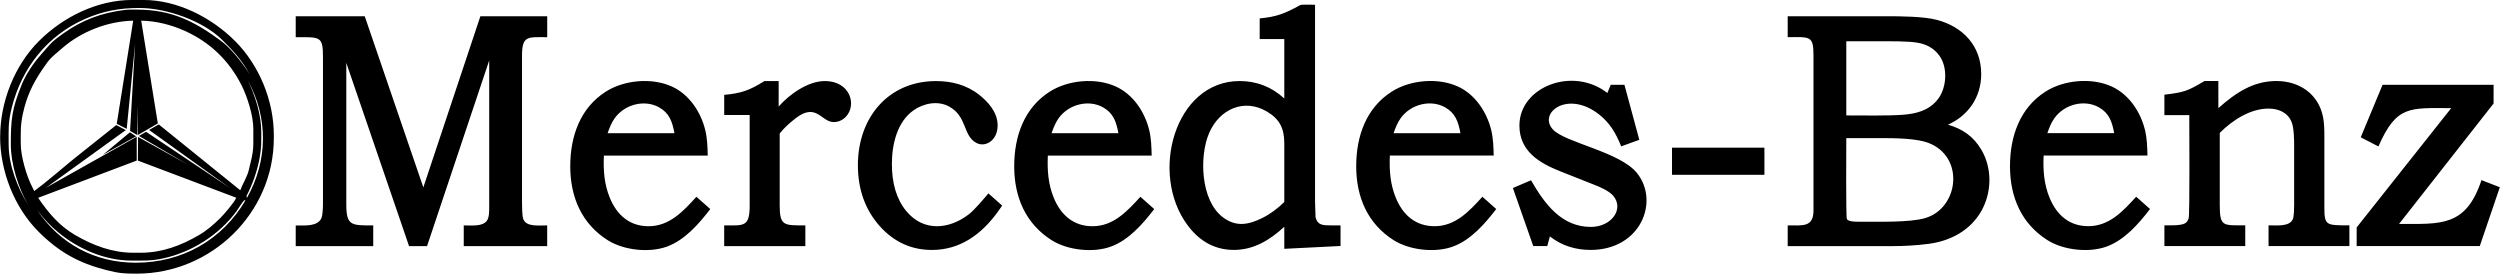 <?xml version="1.0" encoding="UTF-8"?>
<!DOCTYPE svg PUBLIC "-//W3C//DTD SVG 1.1//EN" "http://www.w3.org/Graphics/SVG/1.1/DTD/svg11.dtd">
<!-- Creator: CorelDRAW -->
<svg xmlns="http://www.w3.org/2000/svg" xml:space="preserve" width="39.522mm" height="4.327mm" version="1.1" style="shape-rendering:geometricPrecision; text-rendering:geometricPrecision; image-rendering:optimizeQuality; fill-rule:evenodd; clip-rule:evenodd"
viewBox="0 0 877.73 96.11"
 xmlns:xlink="http://www.w3.org/1999/xlink"
 xmlns:xodm="http://www.corel.com/coreldraw/odm/2003">
 <defs>
  <style type="text/css">
   <![CDATA[
    .fil0 {fill:black}
   ]]>
  </style>
 </defs>
 <g id="Camada_x0020_1">
  <path class="fil0" d="M-0 47.96c0,-12.14 5.01,-24.98 13.66,-33.59 8.55,-8.51 20.51,-14.38 32.69,-14.38l3.92 0c11.96,0 23.9,6.11 32.25,14.46 8.48,8.49 13.57,20.96 13.57,32.96l0 1.07c0,26.33 -21.96,47.61 -48.14,47.61 -4.51,0 -6.13,-0.1 -10.81,-1.29 -9.57,-2.44 -16.59,-6.36 -23.67,-13.45 -8.58,-8.58 -13.49,-21.35 -13.49,-33.41zm87.7 -21.72c-2.71,-5 -5.79,-8.31 -9.77,-12.26 -6.71,-6.66 -19.51,-11.18 -29.09,-11.18 -6.8,0 -12.68,1.07 -18.95,3.81 -13.31,5.8 -22.33,17.27 -25.82,31.18 -1.34,5.36 -1.09,7.72 -1.09,12.97 0,7.17 3.06,15.08 6.82,21.17 -3.43,-5.95 -6.06,-14.33 -6.06,-21.17 0,-8.92 0.39,-12.49 3.78,-20.93 1.46,-3.65 4.06,-7.53 6.65,-10.46 3.39,-3.83 3.4,-4.35 8.03,-7.64 6.6,-4.69 13.21,-7.14 21.11,-8.18 1.83,-0.24 2.82,-0.17 4.66,-0.17 12.11,0 20.15,4 29.62,11.02 3.53,2.62 7.8,8.05 10.12,11.84zm-22.43 31.19l-16.54 -9.69 2.5 -1.46 29.55 19.78c0.1,0.07 -20.45,-14.61 -28.48,-20.42l3.39 -1.95 28.62 23.12c0.77,-2.18 2.36,-4.53 2.98,-7.04 1.84,-7.51 1.6,-6.81 1.6,-14.53 0,-4.59 -2.04,-11.13 -4.13,-15.29 -4.35,-8.64 -11.06,-15.11 -19.9,-19.09 -4.8,-2.16 -10.06,-3.51 -15.34,-3.6l5.84 36.09 -7.03 4.07 -0.17 -10.7 -0.04 10.7 -2.51 -1.47 1.78 -30.64 -2.96 29.94 -3.5 -1.78 5.78 -36.21c-8.95,0.19 -18.22,3.79 -24.97,9.69 -3.71,3.24 -4.03,3.08 -7.09,7.66 -3.38,5.06 -5.41,9.42 -6.69,15.37 -0.9,4.17 -0.73,6.49 -0.73,10.59 0,4.26 2.01,11.21 3.98,15.01l0.75 1.5c3.9,-2.83 9.98,-8.12 13.8,-11.22l15 -11.94 3.35 1.76 -27.99 20.21 31.83 -17.88 -0 8.37 -34.62 13.08c3.55,5.22 7.36,9.78 12.9,13.02 6.35,3.7 13.11,6.27 20.54,6.27l2.41 0c7.65,0 14.19,-2.45 20.72,-6.26 2.7,-1.58 5.21,-3.76 7.42,-5.96 1.29,-1.29 4.76,-5.27 5.58,-7.1l-34.55 -13.04 0.07 -8.3 16.88 9.38zm-19.71 -10.98l2.17 1.42 -11.66 6.5 9.5 -7.92zm41.35 -18.28c2.7,5.48 4.77,12.1 4.77,18.23 0,3.44 0.09,5.38 -0.55,8.95 -0.83,4.6 -2.48,9.34 -4.64,13.49l0.19 0.61c7.34,-13.09 7.51,-28.18 0.23,-41.27zm-0.75 42.17l-0.48 0c-0.52,0.42 -2.19,3.16 -2.68,3.82 -6.17,8.36 -15.71,14.39 -25.84,16.59 -4.25,0.92 -6.94,0.75 -11.12,0.75 -9.2,0 -18.63,-4.08 -25.64,-9.91 -2.85,-2.37 -4.83,-4.42 -7.42,-7.86 7.92,11.87 20.31,18.52 34.64,18.52 16.25,0 30.29,-7.92 38.54,-21.92zm85.57 -49.14l-21.84 65.23 -6.31 0 -22.04 -64.35 0 49.57c0,7.63 1.68,7.51 9.46,7.51l0 7.28 -27.22 0 0 -7.28c3.06,0 7.72,0.47 9.03,-2.59 0.49,-1.14 0.54,-4.12 0.54,-5.41l0 -51.03c0,-7.52 -0.96,-7.07 -9.57,-7.07l0 -7.34 24.24 0 20.57 60.08 20.03 -60.08 23.47 0 0 7.34c-6.81,0 -8.85,-0.69 -8.85,6.55l0 51.54c0,1.25 0.02,4.63 0.44,5.75 1.05,2.81 5.16,2.25 8.4,2.25l0 7.28 -29.3 0 0 -7.28c2.85,0 6.5,0.45 8.08,-1.58 0.87,-1.11 0.86,-3.35 0.86,-4.8l0 -51.57zm40.26 33.42c-0.24,5.16 0.13,10.04 2.05,14.76 2.55,6.25 7.08,10.06 13.63,10.06 7.27,0 12.07,-5.11 16.81,-10.34l4.87 4.31c-4.05,5.28 -8.96,10.89 -15.21,13.18 -6.23,2.28 -15.23,1.3 -20.86,-2.28 -8.98,-5.71 -13.1,-14.95 -13.1,-25.92 0,-10.68 3.58,-20.53 12.45,-26.19 6.52,-4.17 16.31,-5.01 23.32,-1.78 5.89,2.72 9.96,8.64 11.6,15.11 0.74,2.91 0.84,6.08 0.9,9.1l-36.47 0zm24.78 -7.84c-0.76,-4.09 -1.8,-7.06 -5.37,-9.07 -5.02,-2.83 -11.99,-1.18 -15.58,3.75 -1.06,1.46 -1.88,3.39 -2.52,5.32l23.47 0zm26.42 -6.39l-8.95 0 0 -7.08c5.86,-0.54 8.8,-1.52 13.93,-4.73l0.19 -0.12 5 0 0 8.95c3.87,-4.41 10.38,-8.95 16.23,-8.95 8.87,0 11.33,8.39 7.34,12.57 -1.61,1.69 -4.05,2.3 -5.97,1.47 -3.21,-1.37 -5.37,-5.79 -11.59,-1.01 -1.95,1.51 -3.99,3.28 -5.65,5.38l0 25.26c0,7.28 1.57,7.01 9.01,7.01l0 7.28 -28.5 0 0 -7.28c6.85,0 8.95,0.71 8.95,-7.01l0 -31.75zm79.42 9.69c-4.55,-2.57 -3.06,-9.16 -9.36,-12.65 -3.91,-2.17 -8.93,-1.22 -12.53,1.31 -5.74,4.04 -7.6,11.89 -7.6,18.85 0,6.5 1.47,12.2 5.08,16.57 6.19,7.43 15.18,6.28 21.9,1.12 1.99,-1.53 5.2,-5.35 6.91,-7.37l4.83 4.28 -0.77 1.12c-6.46,9.4 -14.38,14.46 -23.89,14.46 -6.84,0 -13.12,-2.51 -18.41,-8.46 -4.91,-5.56 -7.59,-12.62 -7.59,-21.33 0,-16.65 10.67,-29.51 27.44,-29.51 5.28,0 10.65,1.23 15.25,4.9 2.75,2.21 6.38,5.84 6.38,10.67 0,5.4 -4.46,7.93 -7.66,6.04zm25.27 4.54c-0.24,5.16 0.13,10.04 2.05,14.76 2.55,6.25 7.08,10.06 13.63,10.06 7.26,0 12.07,-5.11 16.81,-10.34l4.87 4.31c-4.05,5.28 -8.96,10.89 -15.21,13.18 -6.23,2.28 -15.23,1.3 -20.86,-2.28 -8.98,-5.71 -13.1,-14.95 -13.1,-25.92 0,-10.68 3.58,-20.53 12.45,-26.19 6.52,-4.17 16.32,-5.01 23.32,-1.78 5.88,2.71 9.98,8.65 11.6,15.11 0.74,2.94 0.83,6.06 0.9,9.1l-36.47 0zm24.78 -7.84c-0.76,-4.09 -1.8,-7.06 -5.37,-9.07 -5.02,-2.83 -11.99,-1.18 -15.58,3.75 -1.06,1.46 -1.88,3.39 -2.52,5.32l23.47 0zm69.22 29.48c0.67,2.8 2.47,2.89 5.62,2.89l3.16 0 0 7.23 -19.75 0.99 0 -7.75c-5.09,4.72 -10.77,8.14 -17.71,8.14 -6.2,0 -11.68,-2.62 -16.13,-8.51 -13.72,-18.17 -4.61,-50.79 18.13,-50.79 5.99,0 11.21,2 15.71,6.13l0 -20.87 -8.64 0 0 -7.26c5.97,-0.54 8.89,-1.72 14.27,-4.69 0.42,-0.23 4.38,-0.1 5.17,-0.1l0 69.24 0.17 5.35zm-10.97 -5.33l0 -20.51c0,-5.39 -1.63,-8.6 -6.14,-11.27 -7.86,-4.66 -16.62,-0.97 -20.3,7.67 -3.4,7.98 -3.03,23.44 4.82,29.43 4.61,3.52 8.95,2.74 13.87,0.31 2.78,-1.37 5.36,-3.29 7.75,-5.63zm37.07 -16.32c-0.24,5.16 0.13,10.05 2.05,14.76 2.55,6.25 7.08,10.06 13.63,10.06 7.27,0 12.07,-5.11 16.81,-10.34l4.86 4.31c-4.05,5.28 -8.96,10.89 -15.21,13.18 -6.23,2.28 -15.23,1.3 -20.86,-2.28 -8.99,-5.71 -13.1,-14.95 -13.1,-25.92 0,-10.68 3.58,-20.53 12.45,-26.19 6.52,-4.17 16.31,-5.01 23.32,-1.78 5.87,2.71 9.97,8.65 11.6,15.11 0.74,2.94 0.84,6.06 0.91,9.1l-36.47 0zm24.78 -7.84c-0.76,-4.09 -1.8,-7.06 -5.37,-9.07 -5.02,-2.83 -11.99,-1.18 -15.58,3.75 -1.06,1.46 -1.88,3.39 -2.52,5.32l23.47 0zm31.41 36.24l-0.92 3.4 -4.92 0 -7.15 -20.39 6.36 -2.72c4.87,8.43 10.76,16.38 21.04,16.38 7.19,0 11.78,-6.27 7.82,-10.95 -1.56,-1.78 -4.8,-3.14 -6.73,-3.88l-11.89 -4.71c-7.21,-2.86 -14.31,-6.97 -14.31,-16.07 0,-13.59 18.72,-20.88 30.88,-11.42l1.18 -2.86 4.82 0 5.22 19.3 -6.36 2.31c-1.95,-4.85 -4.09,-8.32 -7.79,-11.23 -11.01,-8.65 -21.54,-0.5 -16.17,5.32 4.23,4.59 23.55,7.83 29.51,15.28 8.02,10.03 1.24,26.99 -16.27,26.99 -5.05,0 -9.96,-1.33 -14.32,-4.74zm42.88 -31.16l32.45 0 0 9.52 -32.45 0 0 -9.52zm96.89 -8.07c4.99,1.45 8.91,3.99 11.76,8.84 3.77,6.42 3.68,14.79 0.07,21.29 -3.92,7.06 -11.02,10.7 -18.5,11.7 -4.22,0.55 -8.46,0.81 -12.7,0.81l-36.9 0 0 -7.28c5.28,0 9.06,0.74 9.06,-5.27l0 -54.28c0,-7.19 -1.19,-6.55 -9.06,-6.55l0 -7.34 35.06 0c4.67,0 12.78,0.08 17.3,1.27 8.93,2.35 15.59,8.91 15.59,19.06 0,8.11 -4.61,14.63 -11.67,17.75zm-35.69 -29.29l0 26.04c5.68,0 14.38,0.18 19.86,-0.23 4.61,-0.34 9.21,-1.44 12.34,-5.51 3.08,-4 3.58,-11.33 0.27,-15.53 -2.87,-3.65 -6.51,-4.34 -10.49,-4.59 -2.4,-0.15 -4.81,-0.18 -7.21,-0.18l-14.78 0zm0 34.01c0,2.61 -0.17,27.39 0.19,28.36 0.46,1.24 4.58,0.99 5.74,0.99 5.83,0 16.35,0.27 21.64,-1.23 11.96,-3.39 14.22,-21.66 1.07,-26.52 -4,-1.48 -11.48,-1.6 -15.71,-1.6l-12.93 0zm69.29 6.1c-0.24,5.16 0.13,10.04 2.05,14.76 2.55,6.25 7.08,10.06 13.63,10.06 7.27,0 12.08,-5.11 16.81,-10.34l4.87 4.31c-4.05,5.28 -8.96,10.89 -15.21,13.18 -6.23,2.28 -15.23,1.3 -20.86,-2.28 -8.99,-5.71 -13.1,-14.95 -13.1,-25.92 0,-10.68 3.58,-20.53 12.45,-26.19 6.52,-4.17 16.31,-5.01 23.32,-1.78 5.88,2.71 9.97,8.65 11.6,15.11 0.74,2.94 0.83,6.06 0.9,9.1l-36.47 0zm24.78 -7.84c-0.76,-4.08 -1.8,-7.06 -5.37,-9.07 -5.02,-2.83 -11.99,-1.18 -15.58,3.75 -1.06,1.46 -1.88,3.39 -2.52,5.32l23.47 0zm36.59 -8.8c6.12,-5.41 12.21,-9.51 20.4,-9.51 7.99,0 14.72,4.5 16.35,12.65 0.41,2.01 0.46,4.54 0.46,6.61l0 24.64c0,6.85 0.34,6.78 8.79,6.78l0 7.28 -28.39 0 0 -7.28c3.11,0 7.38,0.51 8.54,-2.22 0.42,-1 0.45,-3.92 0.45,-5.06l0 -20.61c0,-2.21 -0.07,-6.26 -0.84,-8.26 -1.36,-3.54 -4.73,-4.85 -8.18,-4.85 -6.36,0 -12.61,4.05 -17.1,8.53l0 25.18c0,7.83 1.05,7.28 8.95,7.28l0 7.28 -28.39 0 0 -7.28c1.91,0 5.56,0.15 7.1,-0.63 0.71,-0.36 1.12,-0.91 1.42,-1.83 0.42,-1.32 0.22,-32.96 0.22,-36.24l-8.74 0 0 -7.17c6.74,-0.84 7.94,-1.13 13.92,-4.71l0.18 -0.11 4.85 0 0 9.51zm63.43 40.67c14.72,0 23.47,1.08 28.95,-15.38l6.44 2.5 -7.04 20.66 -43.23 0 0 -6.55 33.2 -41.89c-14.48,0 -19.19,-1.13 -25.56,13.46l-6.21 -3.22 7.66 -18.42 38.99 0 0 6.55 -33.2 42.3z"/>
 </g>
</svg>
